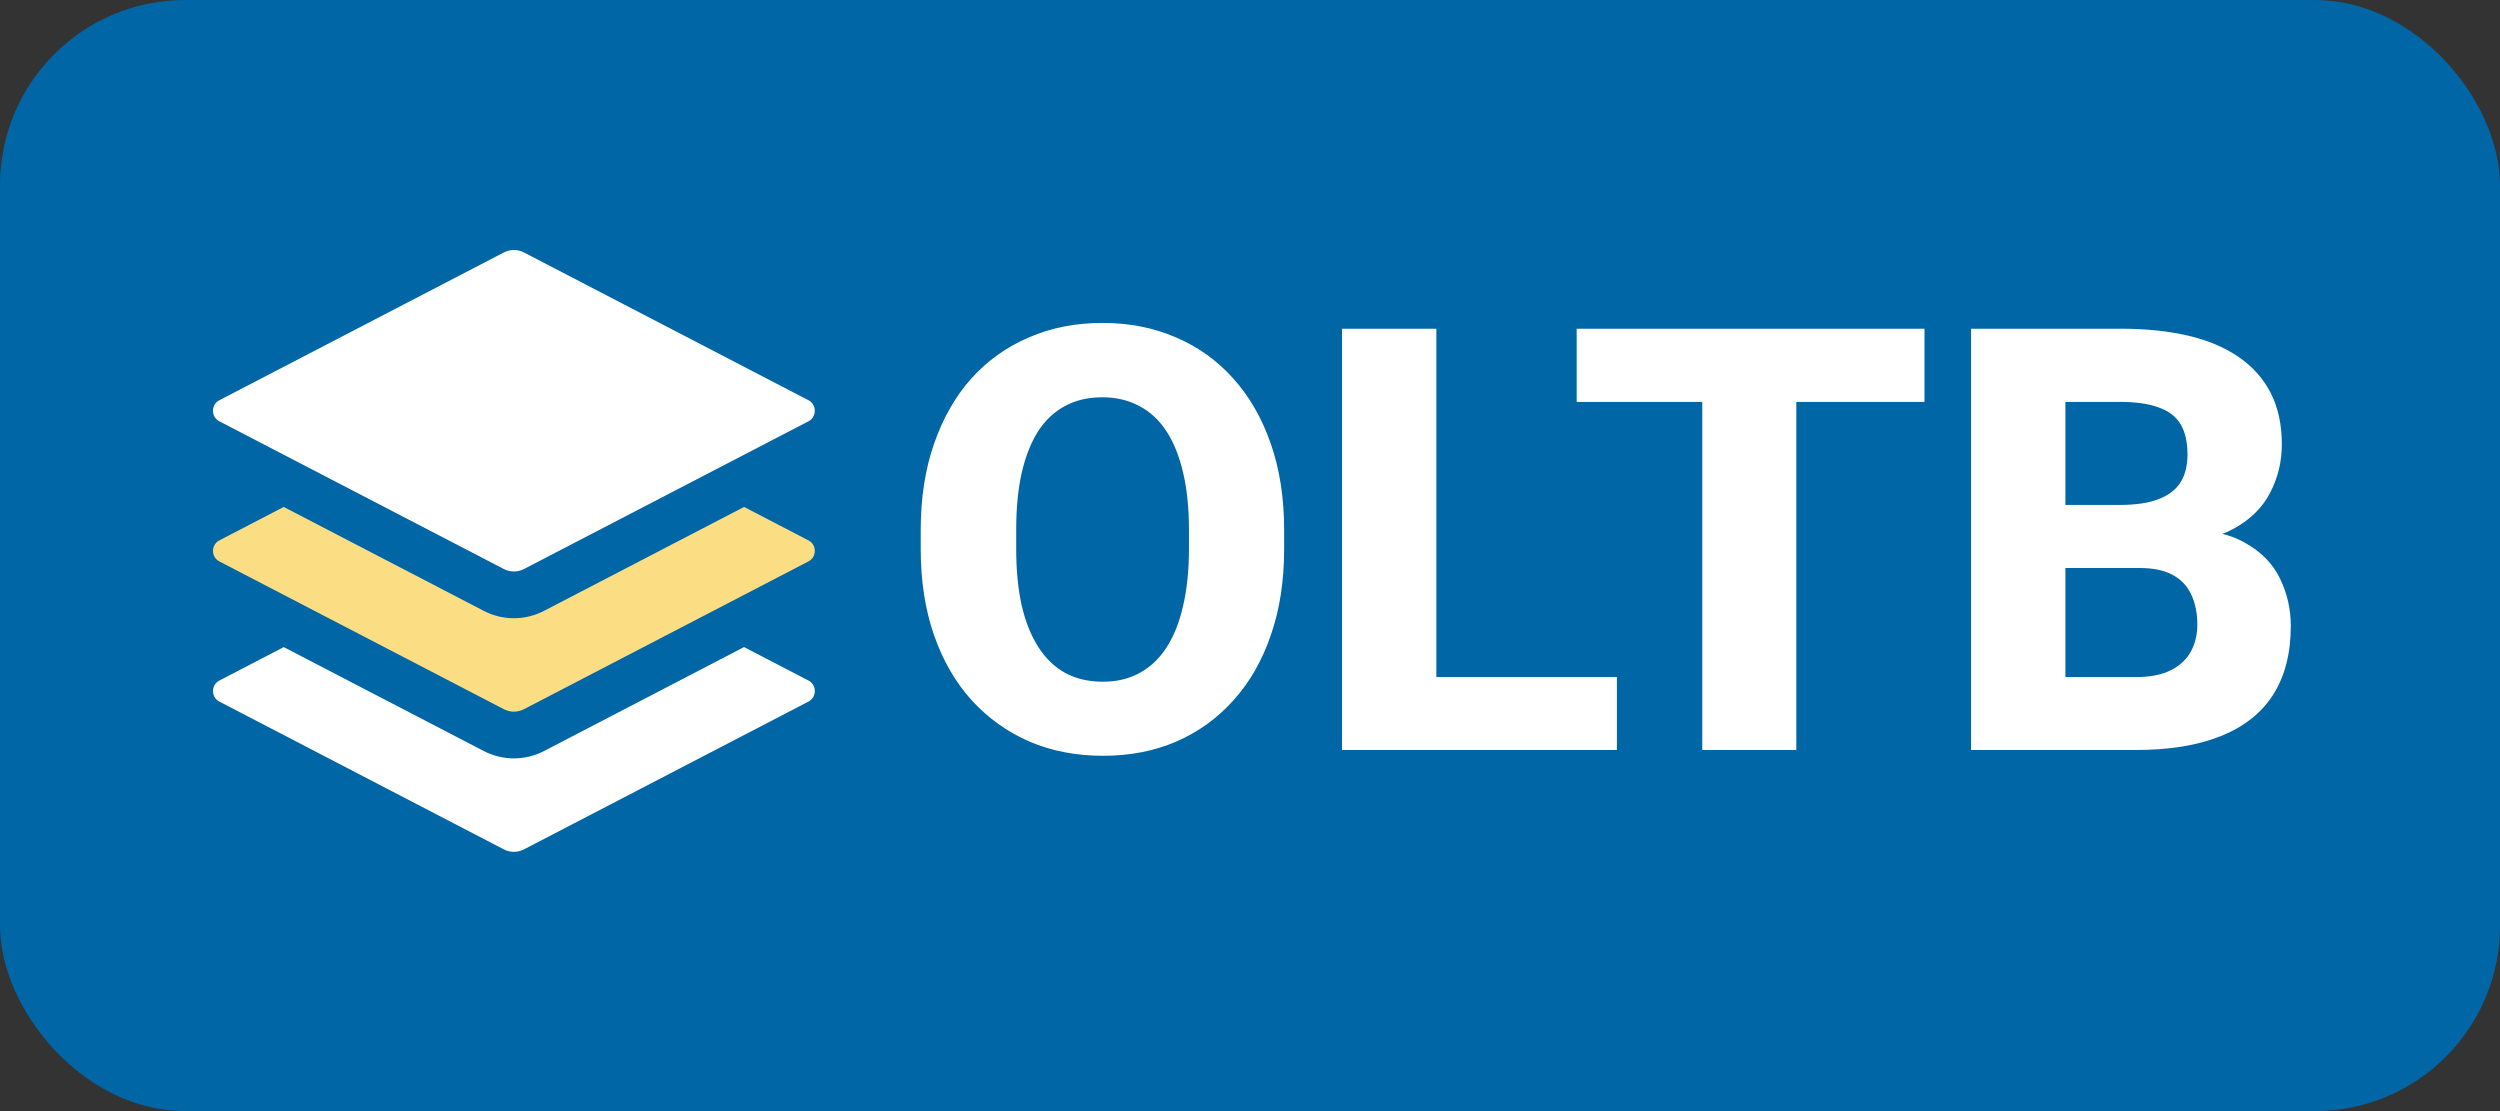 <svg width="270" height="120" viewBox="0 0 270 120" fill="none" xmlns="http://www.w3.org/2000/svg">
	<rect x="0" y="0" width="270" height="120" fill="#333333" stroke="none"/>
	<rect width="270" height="120" rx="20" fill="#0166A5"/>
	<path d="M138.688 57.25V59.281C138.688 62.74 138.208 65.844 137.25 68.594C136.312 71.344 134.969 73.688 133.219 75.625C131.49 77.562 129.427 79.052 127.031 80.094C124.656 81.115 122.021 81.625 119.125 81.625C116.229 81.625 113.583 81.115 111.188 80.094C108.792 79.052 106.708 77.562 104.938 75.625C103.188 73.688 101.833 71.344 100.875 68.594C99.917 65.844 99.438 62.74 99.438 59.281V57.25C99.438 53.792 99.917 50.688 100.875 47.938C101.833 45.167 103.177 42.812 104.906 40.875C106.656 38.938 108.729 37.458 111.125 36.438C113.521 35.396 116.167 34.875 119.062 34.875C121.958 34.875 124.604 35.396 127 36.438C129.396 37.458 131.458 38.938 133.188 40.875C134.938 42.812 136.292 45.167 137.25 47.938C138.208 50.688 138.688 53.792 138.688 57.25ZM128.406 59.281V57.188C128.406 54.875 128.198 52.833 127.781 51.062C127.365 49.271 126.76 47.771 125.969 46.562C125.177 45.354 124.198 44.448 123.031 43.844C121.865 43.219 120.542 42.906 119.062 42.906C117.521 42.906 116.177 43.219 115.031 43.844C113.885 44.448 112.917 45.354 112.125 46.562C111.354 47.771 110.76 49.271 110.344 51.062C109.948 52.833 109.75 54.875 109.75 57.188V59.281C109.75 61.573 109.948 63.615 110.344 65.406C110.76 67.177 111.365 68.677 112.156 69.906C112.948 71.135 113.917 72.062 115.062 72.688C116.229 73.312 117.583 73.625 119.125 73.625C120.604 73.625 121.917 73.312 123.062 72.688C124.229 72.062 125.208 71.135 126 69.906C126.792 68.677 127.385 67.177 127.781 65.406C128.198 63.615 128.406 61.573 128.406 59.281ZM174.625 73.125V81H151.656V73.125H174.625ZM155.125 35.5V81H144.938V35.5H155.125ZM194 35.5V81H183.844V35.5H194ZM207.844 35.5V43.406H170.281V35.5H207.844ZM231.062 61.344H219.375L219.312 54.531H228.969C230.677 54.531 232.062 54.323 233.125 53.906C234.208 53.49 235 52.885 235.5 52.094C236 51.281 236.25 50.281 236.25 49.094C236.25 47.74 236 46.646 235.5 45.812C235 44.979 234.208 44.375 233.125 44C232.062 43.604 230.688 43.406 229 43.406H223.062V81H212.875V35.5H229C231.729 35.5 234.167 35.75 236.312 36.25C238.458 36.75 240.281 37.521 241.781 38.562C243.302 39.604 244.458 40.906 245.25 42.469C246.042 44.031 246.438 45.875 246.438 48C246.438 49.854 246.021 51.583 245.188 53.188C244.375 54.792 243.062 56.094 241.25 57.094C239.438 58.094 237.01 58.635 233.969 58.719L231.062 61.344ZM230.656 81H216.781L220.469 73.125H230.656C232.219 73.125 233.49 72.875 234.469 72.375C235.448 71.875 236.167 71.198 236.625 70.344C237.083 69.49 237.312 68.531 237.312 67.469C237.312 66.219 237.094 65.135 236.656 64.219C236.24 63.302 235.573 62.594 234.656 62.094C233.76 61.594 232.562 61.344 231.062 61.344H221.938L222 54.531H233.156L235.531 57.219C238.427 57.156 240.74 57.625 242.469 58.625C244.219 59.604 245.479 60.896 246.25 62.5C247.021 64.104 247.406 65.802 247.406 67.594C247.406 70.552 246.771 73.031 245.5 75.031C244.229 77.01 242.344 78.5 239.844 79.5C237.365 80.5 234.302 81 230.656 81Z" fill="white"/>
	<path d="M80.363 69.888L87.33 73.508C88.223 73.972 88.223 75.298 87.33 75.762L56.586 91.734C56.249 91.909 55.877 92 55.501 92C55.124 92 54.753 91.909 54.416 91.734L23.672 75.762C23.471 75.657 23.302 75.496 23.184 75.297C23.067 75.098 23.004 74.869 23.004 74.635C23.004 74.401 23.067 74.172 23.184 73.973C23.302 73.775 23.471 73.614 23.672 73.508L30.643 69.888L52.243 81.109C54.294 82.172 56.711 82.172 58.759 81.109L80.359 69.883L80.363 69.888ZM54.416 27.265C54.753 27.091 55.124 27 55.501 27C55.877 27 56.249 27.091 56.586 27.265L87.33 43.234C87.53 43.34 87.699 43.501 87.817 43.701C87.934 43.9 87.997 44.129 87.997 44.363C87.997 44.597 87.934 44.826 87.817 45.025C87.699 45.224 87.53 45.386 87.33 45.492L56.586 61.456C56.249 61.631 55.877 61.721 55.501 61.721C55.124 61.721 54.753 61.631 54.416 61.456L23.672 45.492C23.47 45.387 23.3 45.226 23.182 45.026C23.063 44.827 23 44.597 23 44.363C23 44.128 23.063 43.899 23.182 43.699C23.3 43.5 23.47 43.339 23.672 43.234L54.416 27.265Z" fill="white"/>
	<path d="M80.362 54.75L87.329 58.371C88.222 58.835 88.222 60.16 87.329 60.624L56.584 76.593C56.248 76.768 55.876 76.859 55.5 76.859C55.123 76.859 54.752 76.768 54.415 76.593L23.671 60.624C23.47 60.519 23.301 60.358 23.183 60.159C23.065 59.961 23.003 59.731 23.003 59.498C23.003 59.264 23.065 59.035 23.183 58.836C23.301 58.637 23.47 58.476 23.671 58.371L30.642 54.75L52.242 65.971C54.293 67.035 56.71 67.035 58.758 65.971L80.358 54.75H80.362Z" fill="#FBDD83"/>
</svg>
